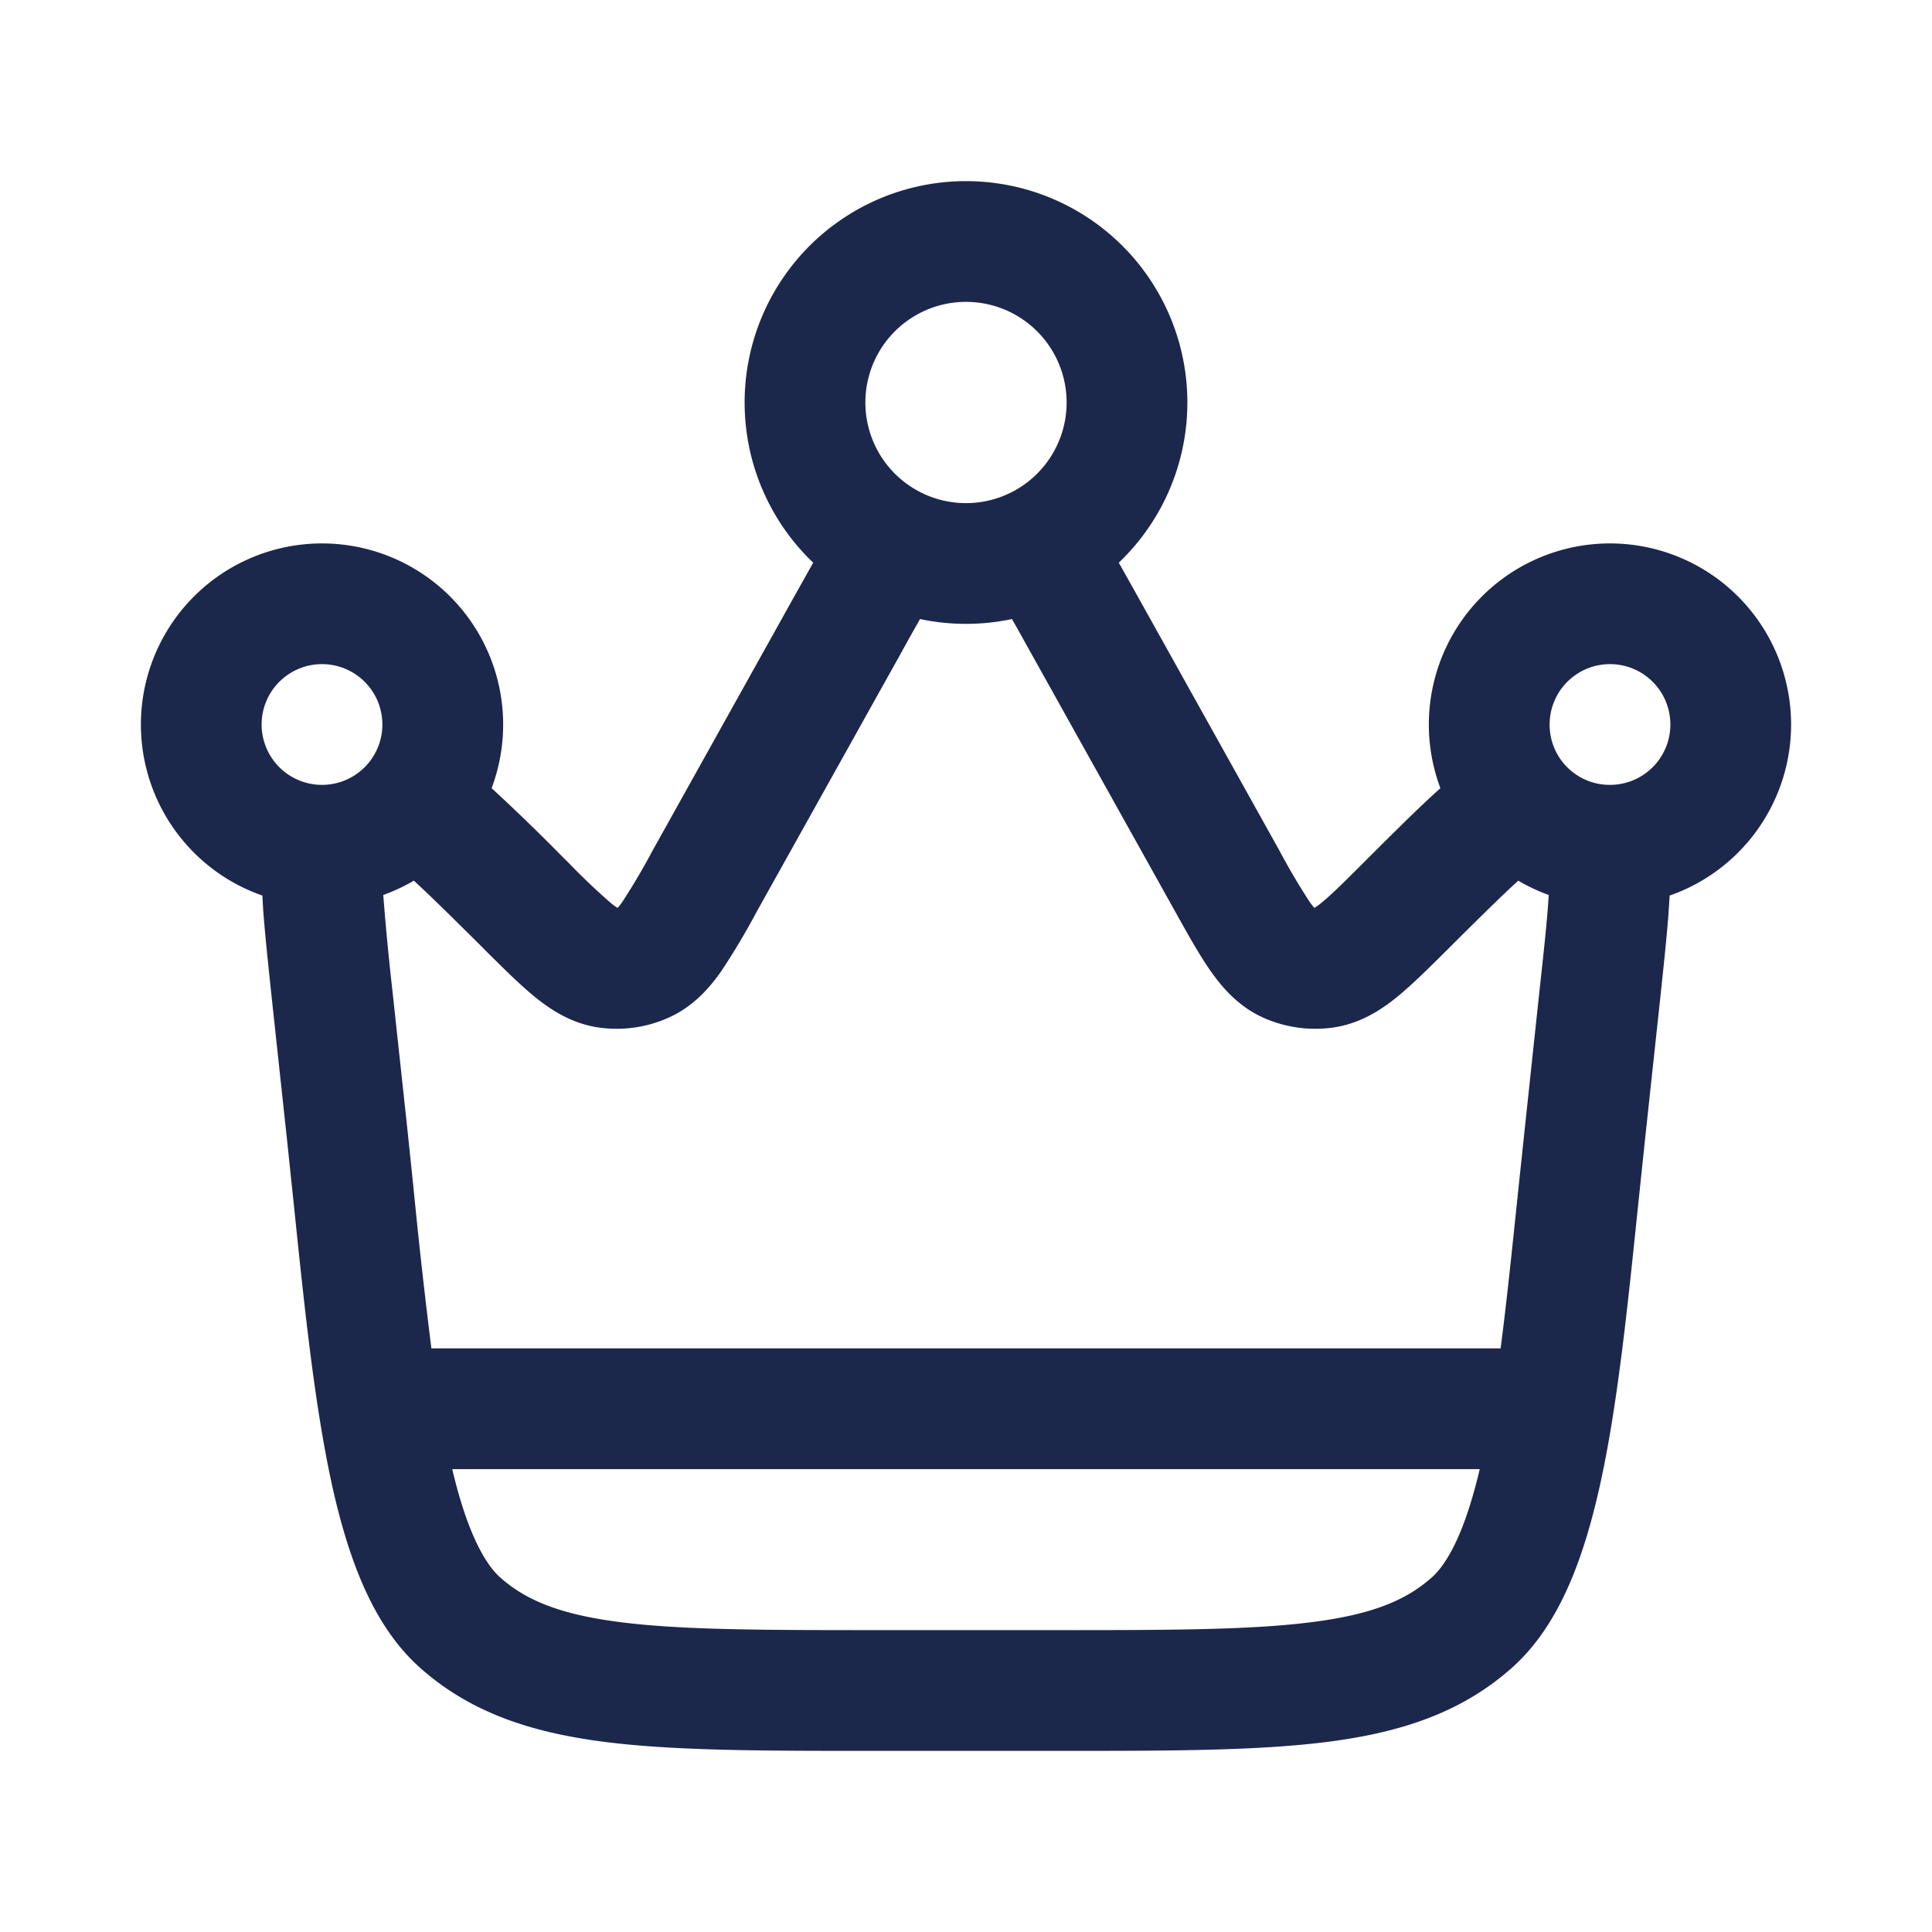 <svg xmlns="http://www.w3.org/2000/svg" width="24" height="24" fill="none">
  <path fill="#1C274C" fill-rule="evenodd" d="M12 2.25a2.75 2.75 0 0 0-1.898 4.74l-.2.356-1.797 3.223a8.23 8.23 0 0 1-.373.633.84.84 0 0 1-.06.077.854.854 0 0 1-.08-.058 8.265 8.265 0 0 1-.533-.507l-.08-.079a24.07 24.07 0 0 0-.872-.844 2.25 2.25 0 1 0-2.848 1.334l.01.173c.024.325.066.714.113 1.158l.185 1.717.087.83c.112 1.083.22 2.118.38 2.991.1.552.228 1.072.404 1.523.175.448.417.875.774 1.195.63.564 1.39.81 2.296.926.875.112 1.978.112 3.352.112h2.28c1.374 0 2.477 0 3.352-.112.907-.116 1.666-.362 2.296-.926.357-.32.599-.747.774-1.195.176-.451.304-.971.405-1.523.16-.873.267-1.908.379-2.99l.087-.83.185-1.717c.047-.445.09-.834.112-1.159l.011-.173a2.25 2.25 0 1 0-2.848-1.334c-.264.237-.554.526-.873.844l-.079.079c-.258.258-.412.41-.533.507a.853.853 0 0 1-.08.058.852.852 0 0 1-.06-.077 8.22 8.22 0 0 1-.373-.633l-1.797-3.223-.2-.356A2.75 2.75 0 0 0 12 2.25ZM10.75 5a1.25 1.25 0 1 1 2.5 0 1.25 1.25 0 0 1-2.5 0Zm.455 3.09c.08-.145.155-.278.224-.4a2.756 2.756 0 0 0 1.142 0c.07.122.143.255.224.4l1.807 3.24c.155.278.298.535.438.734.149.211.351.445.662.582.268.118.564.159.854.119.336-.047.595-.216.796-.378.188-.153.397-.361.624-.586l.024-.024c.375-.374.65-.645.86-.837.12.07.246.13.379.178l-.005.074c-.02.294-.06.657-.11 1.116l-.182 1.705-.092.87c-.07.67-.134 1.295-.209 1.867H5.359a71.753 71.753 0 0 1-.21-1.868c-.028-.282-.059-.572-.09-.87l-.184-1.704a33.475 33.475 0 0 1-.114-1.19c.133-.048.26-.108.38-.178.21.192.484.463.86.837l.023.024c.227.225.436.433.624.586.201.162.46.331.796.378.29.04.586-.001.854-.12.31-.136.514-.37.662-.581a8.66 8.66 0 0 0 .438-.735l1.807-3.238ZM5.618 18.25c.065.276.137.516.217.72.13.33.261.52.377.624.317.283.739.46 1.487.556.768.099 1.775.1 3.213.1h2.176c1.438 0 2.445-.001 3.213-.1.748-.095 1.17-.273 1.487-.556.116-.104.248-.294.377-.623.08-.205.152-.445.217-.721H5.618ZM3.25 9a.75.75 0 1 1 .759.75H4A.75.75 0 0 1 3.25 9Zm16 0a.75.75 0 1 1 .75.75h-.009A.747.747 0 0 1 19.25 9Z" clip-rule="evenodd"/>
</svg>
